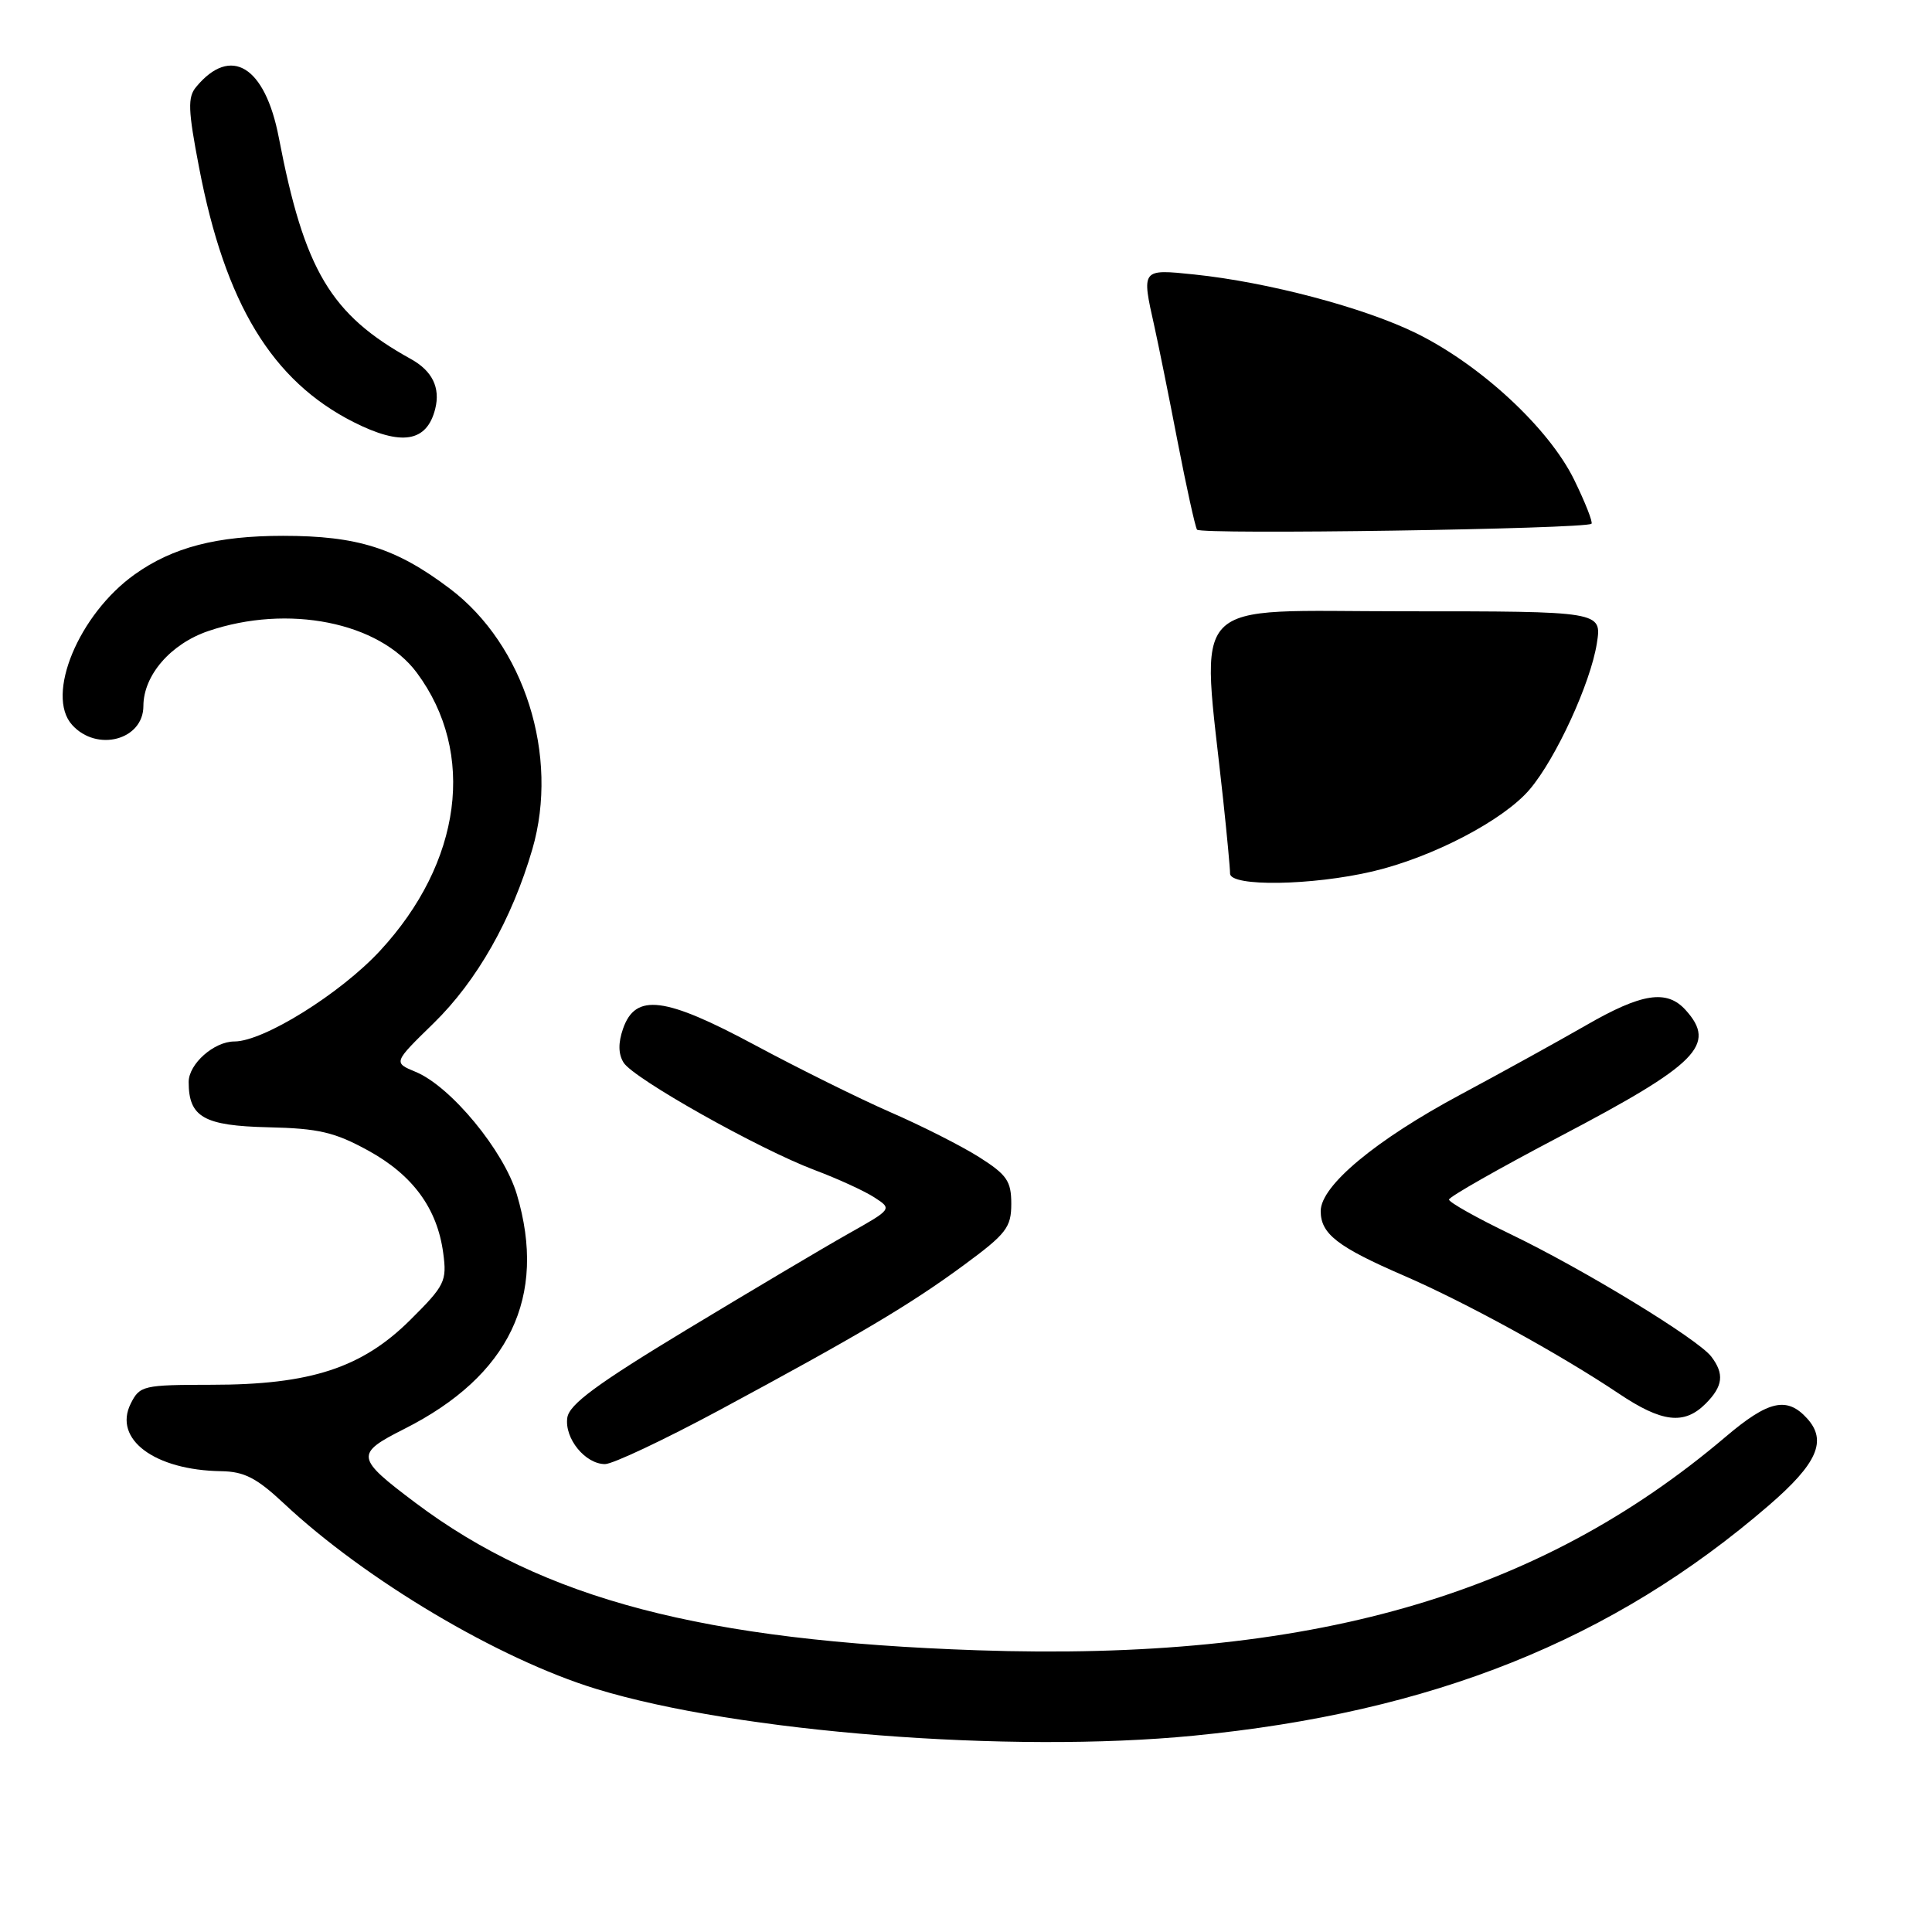 <?xml version="1.0" encoding="UTF-8" standalone="no"?>
<!DOCTYPE svg PUBLIC "-//W3C//DTD SVG 1.1//EN" "http://www.w3.org/Graphics/SVG/1.1/DTD/svg11.dtd" >
<svg xmlns="http://www.w3.org/2000/svg" xmlns:xlink="http://www.w3.org/1999/xlink" version="1.1" viewBox="0 0 256 256">
 <g >
 <path fill="currentColor"
d=" M 158.14 229.99 C 189.80 226.90 213.69 217.33 234.38 199.47 C 240.80 193.93 242.13 190.91 239.46 187.96 C 236.79 185.01 234.34 185.56 228.66 190.38 C 203.74 211.54 173.48 220.17 129.50 218.67 C 93.14 217.43 72.03 211.89 55.05 199.13 C 47.10 193.15 47.02 192.65 53.59 189.33 C 67.50 182.31 72.52 171.84 68.49 158.28 C 66.77 152.48 59.74 143.96 55.08 142.03 C 52.11 140.80 52.11 140.80 57.44 135.60 C 63.21 129.97 67.83 121.82 70.54 112.52 C 74.14 100.13 69.49 85.46 59.61 78.00 C 52.49 72.62 47.37 71.00 37.50 71.00 C 28.74 71.00 22.88 72.52 17.85 76.11 C 10.44 81.39 5.98 92.11 9.56 96.06 C 12.84 99.69 19.00 98.05 19.00 93.55 C 19.01 89.48 22.61 85.32 27.59 83.62 C 38.16 80.02 50.24 82.43 55.23 89.14 C 63.12 99.76 61.20 114.27 50.35 125.99 C 45.10 131.66 34.92 138.00 31.06 138.00 C 28.36 138.00 25.00 140.98 25.00 143.37 C 25.00 148.03 27.01 149.17 35.55 149.37 C 42.23 149.52 44.34 150.02 48.78 152.45 C 54.70 155.70 57.94 160.12 58.73 166.04 C 59.23 169.76 58.95 170.34 54.38 174.88 C 47.98 181.25 41.15 183.49 28.03 183.49 C 18.95 183.50 18.52 183.60 17.32 185.99 C 14.97 190.70 20.48 194.81 29.31 194.94 C 32.36 194.99 34.00 195.83 37.58 199.18 C 48.41 209.34 66.09 219.84 79.00 223.79 C 97.79 229.54 133.85 232.36 158.14 229.99 Z  M 95.27 186.88 C 113.86 176.87 120.59 172.88 127.76 167.60 C 133.34 163.49 134.00 162.64 134.00 159.51 C 134.00 156.50 133.42 155.66 129.75 153.33 C 127.41 151.85 122.12 149.17 118.00 147.38 C 113.88 145.58 105.81 141.58 100.07 138.50 C 88.08 132.06 84.21 131.57 82.56 136.30 C 81.90 138.19 81.92 139.66 82.63 140.80 C 83.93 142.91 100.59 152.28 108.00 155.06 C 111.03 156.20 114.57 157.82 115.87 158.67 C 118.23 160.20 118.23 160.20 112.37 163.50 C 109.14 165.32 99.53 171.03 91.00 176.18 C 79.05 183.41 75.42 186.09 75.17 187.86 C 74.78 190.60 77.55 194.00 80.17 194.00 C 81.19 194.00 87.99 190.79 95.27 186.88 Z  M 226.00 186.00 C 228.31 183.69 228.51 182.05 226.75 179.75 C 224.98 177.43 209.90 168.23 200.19 163.55 C 195.68 161.38 192.00 159.31 192.00 158.95 C 192.00 158.59 198.64 154.82 206.75 150.56 C 224.96 141.00 227.51 138.43 223.35 133.83 C 220.86 131.08 217.56 131.59 210.17 135.85 C 206.50 137.96 199.01 142.10 193.52 145.04 C 182.25 151.08 175.00 157.12 175.00 160.47 C 175.00 163.49 177.20 165.21 186.00 169.02 C 194.24 172.59 206.73 179.45 214.49 184.65 C 220.21 188.49 223.16 188.84 226.00 186.00 Z  M 57.67 54.17 C 58.37 51.37 57.28 49.14 54.44 47.57 C 43.81 41.69 40.33 35.85 36.94 18.21 C 35.12 8.76 30.58 5.98 25.99 11.52 C 24.85 12.88 24.91 14.57 26.38 22.20 C 29.83 40.23 36.04 50.46 46.85 55.93 C 53.21 59.14 56.56 58.60 57.67 54.17 Z  M 162.99 115.75 C 162.99 115.06 162.58 110.67 162.08 106.00 C 159.15 78.59 156.84 81.00 186.06 81.00 C 212.26 81.00 212.26 81.00 211.59 85.25 C 210.76 90.51 206.19 100.47 202.71 104.58 C 199.26 108.67 189.84 113.59 181.91 115.46 C 173.88 117.35 163.00 117.52 162.99 115.75 Z  M 158.61 70.18 C 158.36 69.77 157.20 64.51 156.03 58.47 C 154.87 52.44 153.48 45.58 152.96 43.24 C 151.25 35.61 151.22 35.64 158.25 36.37 C 167.98 37.38 180.76 40.76 187.65 44.15 C 196.22 48.37 205.23 56.73 208.58 63.56 C 210.06 66.59 211.09 69.21 210.88 69.40 C 210.06 70.10 159.04 70.87 158.61 70.18 Z "/>
</g>
</svg>